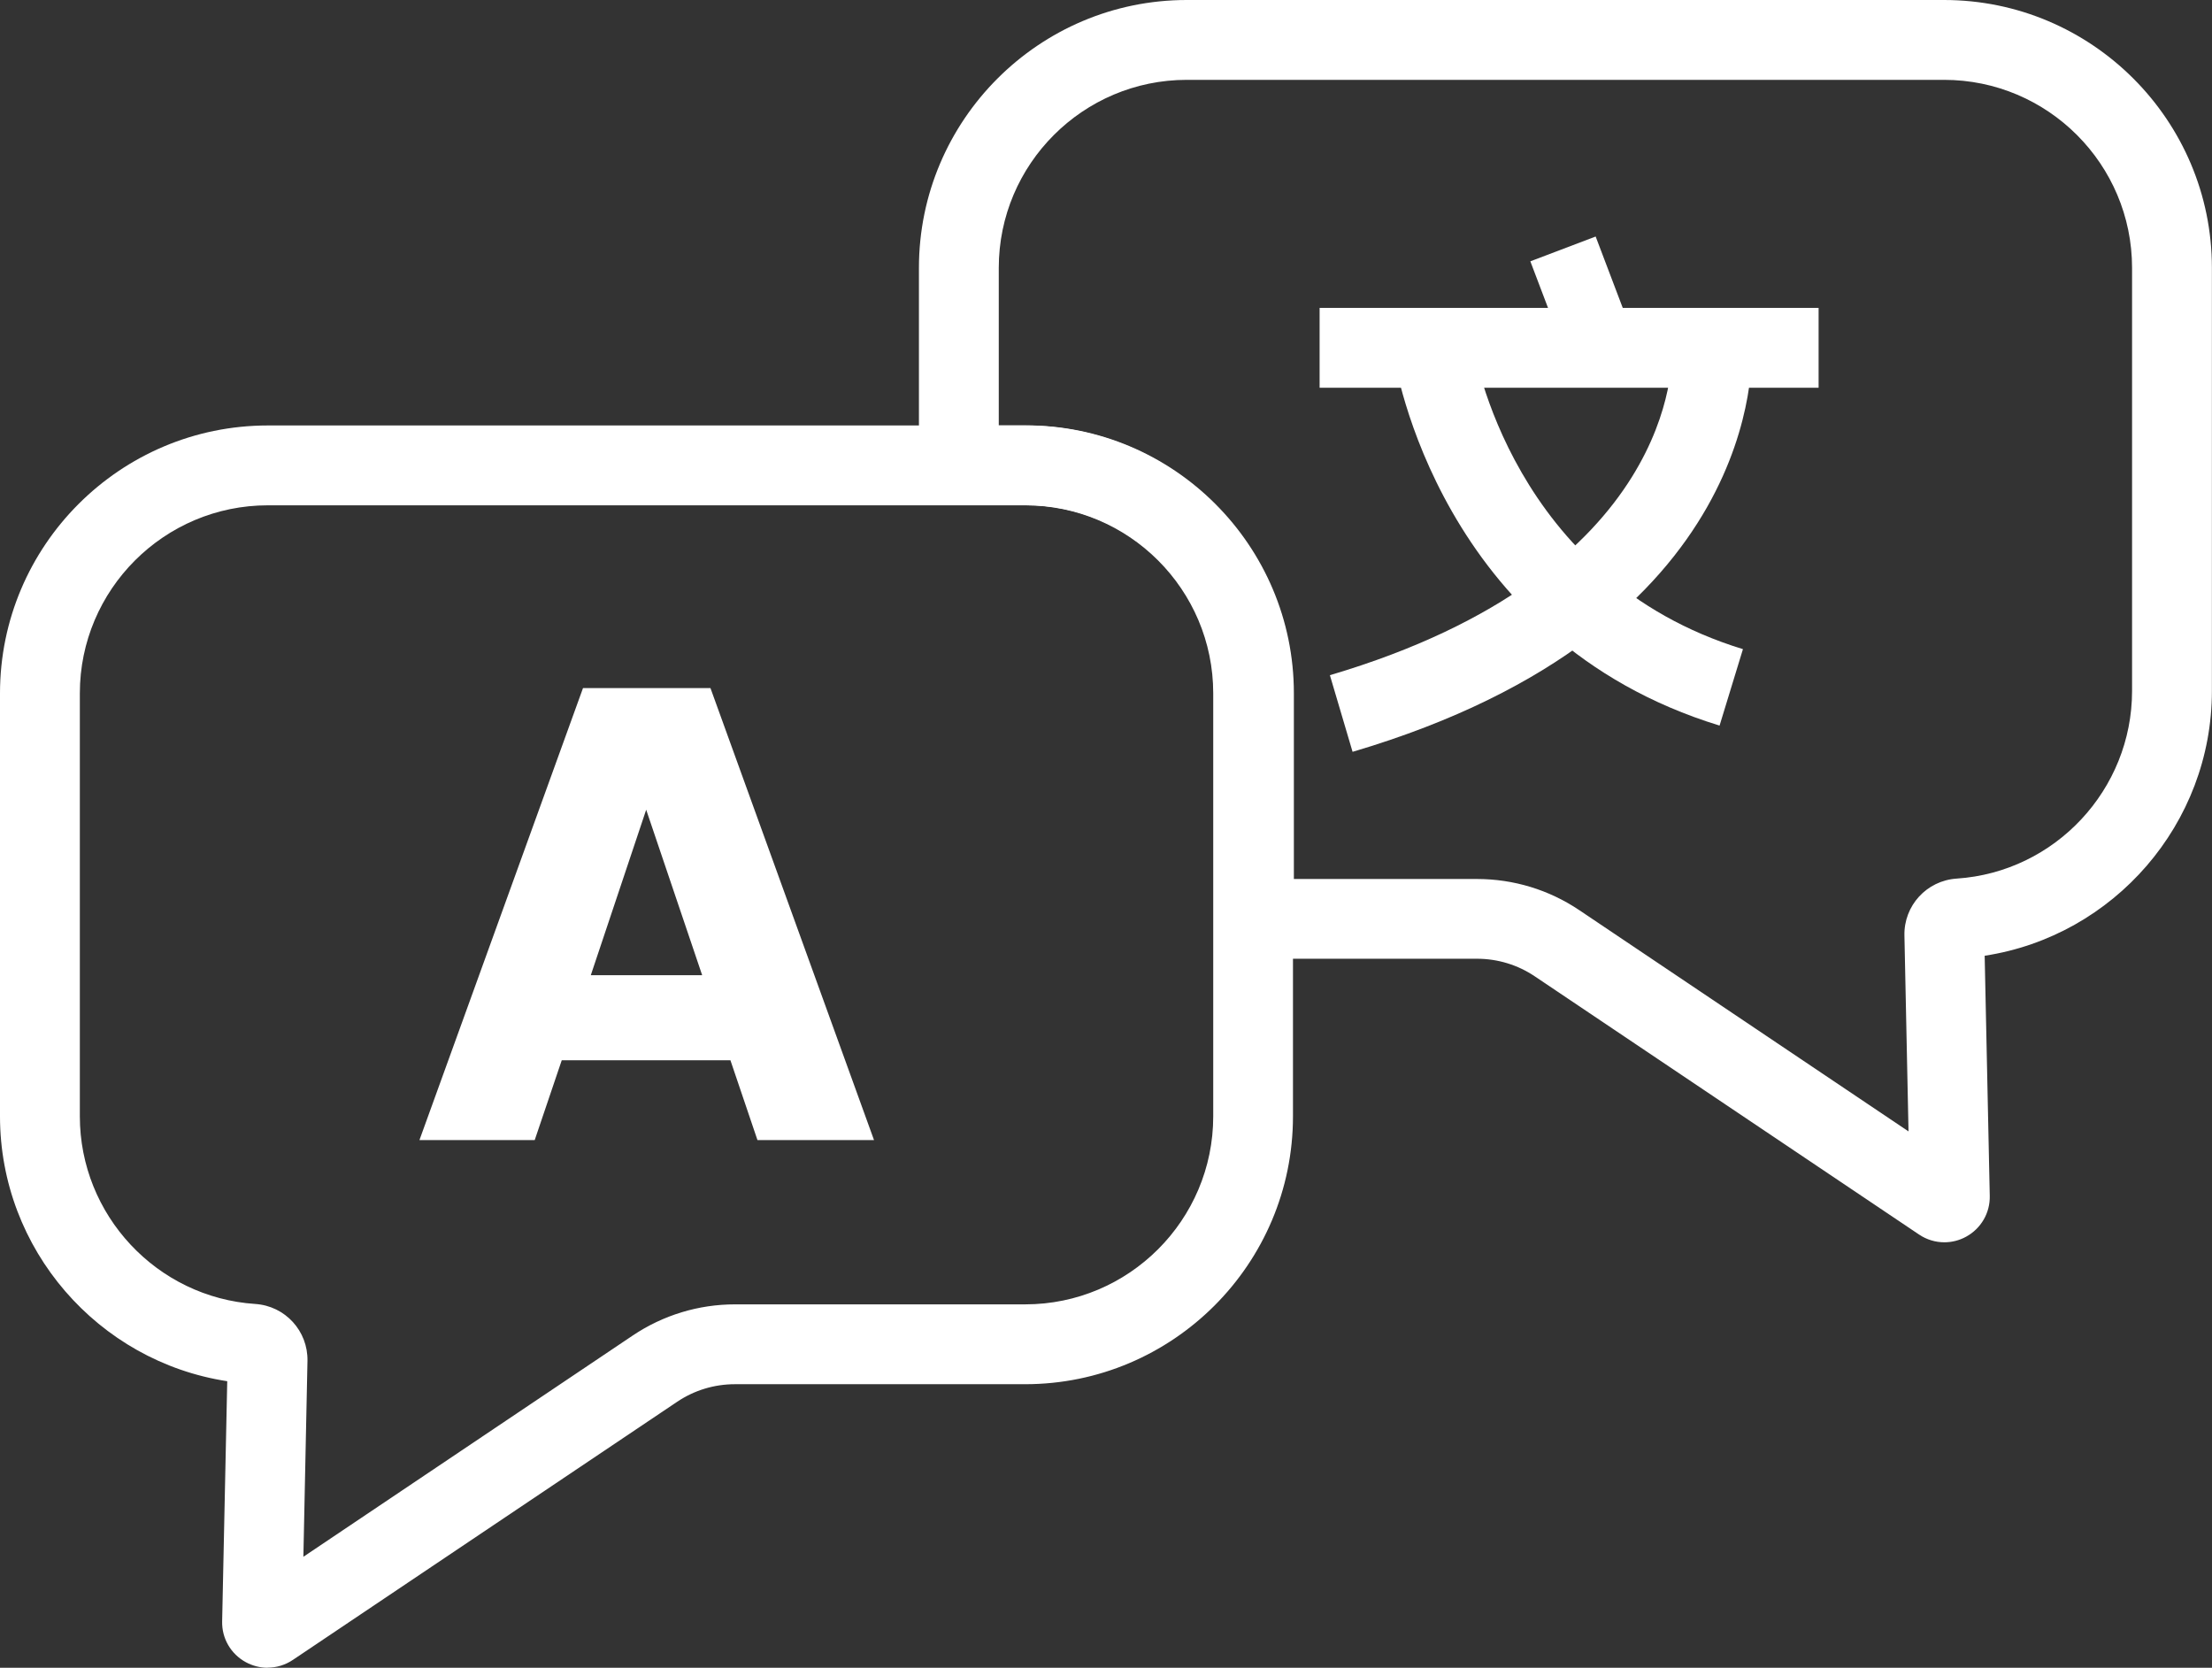 <svg id="Layer_2" data-name="Layer 2" xmlns="http://www.w3.org/2000/svg" viewBox="0 0 221.65 167.1">
    <rect x="0" y="0" width="221.65" height="167.1" fill="#333333" stroke="none"/>
    <defs>
        <style>
            .cls-1 {
            fill: #fff;
            }
        </style>
    </defs>
    <g id="Translate_icons">
        <g>
            <g>
                <path class="cls-1" d="m26.81,167.1c-.75,0-1.5-.19-2.18-.56-1.5-.82-2.41-2.38-2.37-4.09l.51-24.06c-12.94-1.98-22.77-13.22-22.77-26.54v-42.38c0-14.8,12.04-26.84,26.84-26.84h75.88c14.8,0,26.84,12.04,26.84,26.84v42.38c0,14.8-12.04,26.84-26.84,26.84h-29.07c-2.08,0-4.09.61-5.81,1.77l-38.49,25.85c-.77.52-1.65.78-2.54.78Zm.03-116.47c-10.39,0-18.84,8.45-18.84,18.84v42.38c0,9.89,7.72,18.15,17.58,18.8,3,.2,5.29,2.71,5.23,5.71l-.41,19.62,32.99-22.16c3.05-2.05,6.6-3.13,10.27-3.13h29.07c10.39,0,18.84-8.45,18.84-18.84v-42.38c0-10.39-8.45-18.84-18.84-18.84H26.84Z"/>
                <path class="cls-1" d="m194.83,124.47c-.89,0-1.77-.26-2.54-.78l-38.49-25.86c-1.72-1.16-3.73-1.77-5.81-1.77h-26.34v-26.6c0-10.39-8.45-18.84-18.84-18.84h-10.73v-23.78c0-14.8,12.04-26.84,26.84-26.84h75.88c14.8,0,26.84,12.04,26.84,26.84v42.38c0,13.32-9.83,24.56-22.77,26.54l.51,24.06c.04,1.7-.87,3.27-2.37,4.09-.69.38-1.44.56-2.19.56Zm-65.18-36.4h18.34c3.67,0,7.23,1.08,10.27,3.13l32.98,22.16-.41-19.62c-.07-3,2.23-5.51,5.23-5.71,9.86-.65,17.58-8.91,17.58-18.8V26.84c0-10.39-8.45-18.84-18.84-18.84h-75.88c-10.39,0-18.84,8.45-18.84,18.84v15.78h2.73c14.8,0,26.84,12.04,26.84,26.84v18.6Z"/>
            </g>
            <path class="cls-1" d="m73.2,106.23h-16.91l-2.71,8h-11.55l16.39-45.29h12.77l16.39,45.29h-11.68l-2.71-8Zm-2.84-8.52l-5.61-16.58-5.55,16.58h11.16Z"/>
            <g>
                <rect class="cls-1" x="132.23" y="30.85" width="50" height="8"/>
                <path class="cls-1" d="m135.53,75.32l-2.27-7.67c34.89-10.31,34.31-31.67,34.27-32.57l7.99-.47c.07,1.16,1.33,28.51-39.99,40.72Z"/>
                <path class="cls-1" d="m172.31,72.7c-28.07-8.59-32.5-36.09-32.67-37.26l7.91-1.2c.15.97,3.95,23.72,27.1,30.8l-2.34,7.65Z"/>
                <rect class="cls-1" x="155" y="24.59" width="7" height="10.61" transform="translate(-.29 58.21) rotate(-20.79)"/>
            </g>
        </g>
    </g>
</svg>